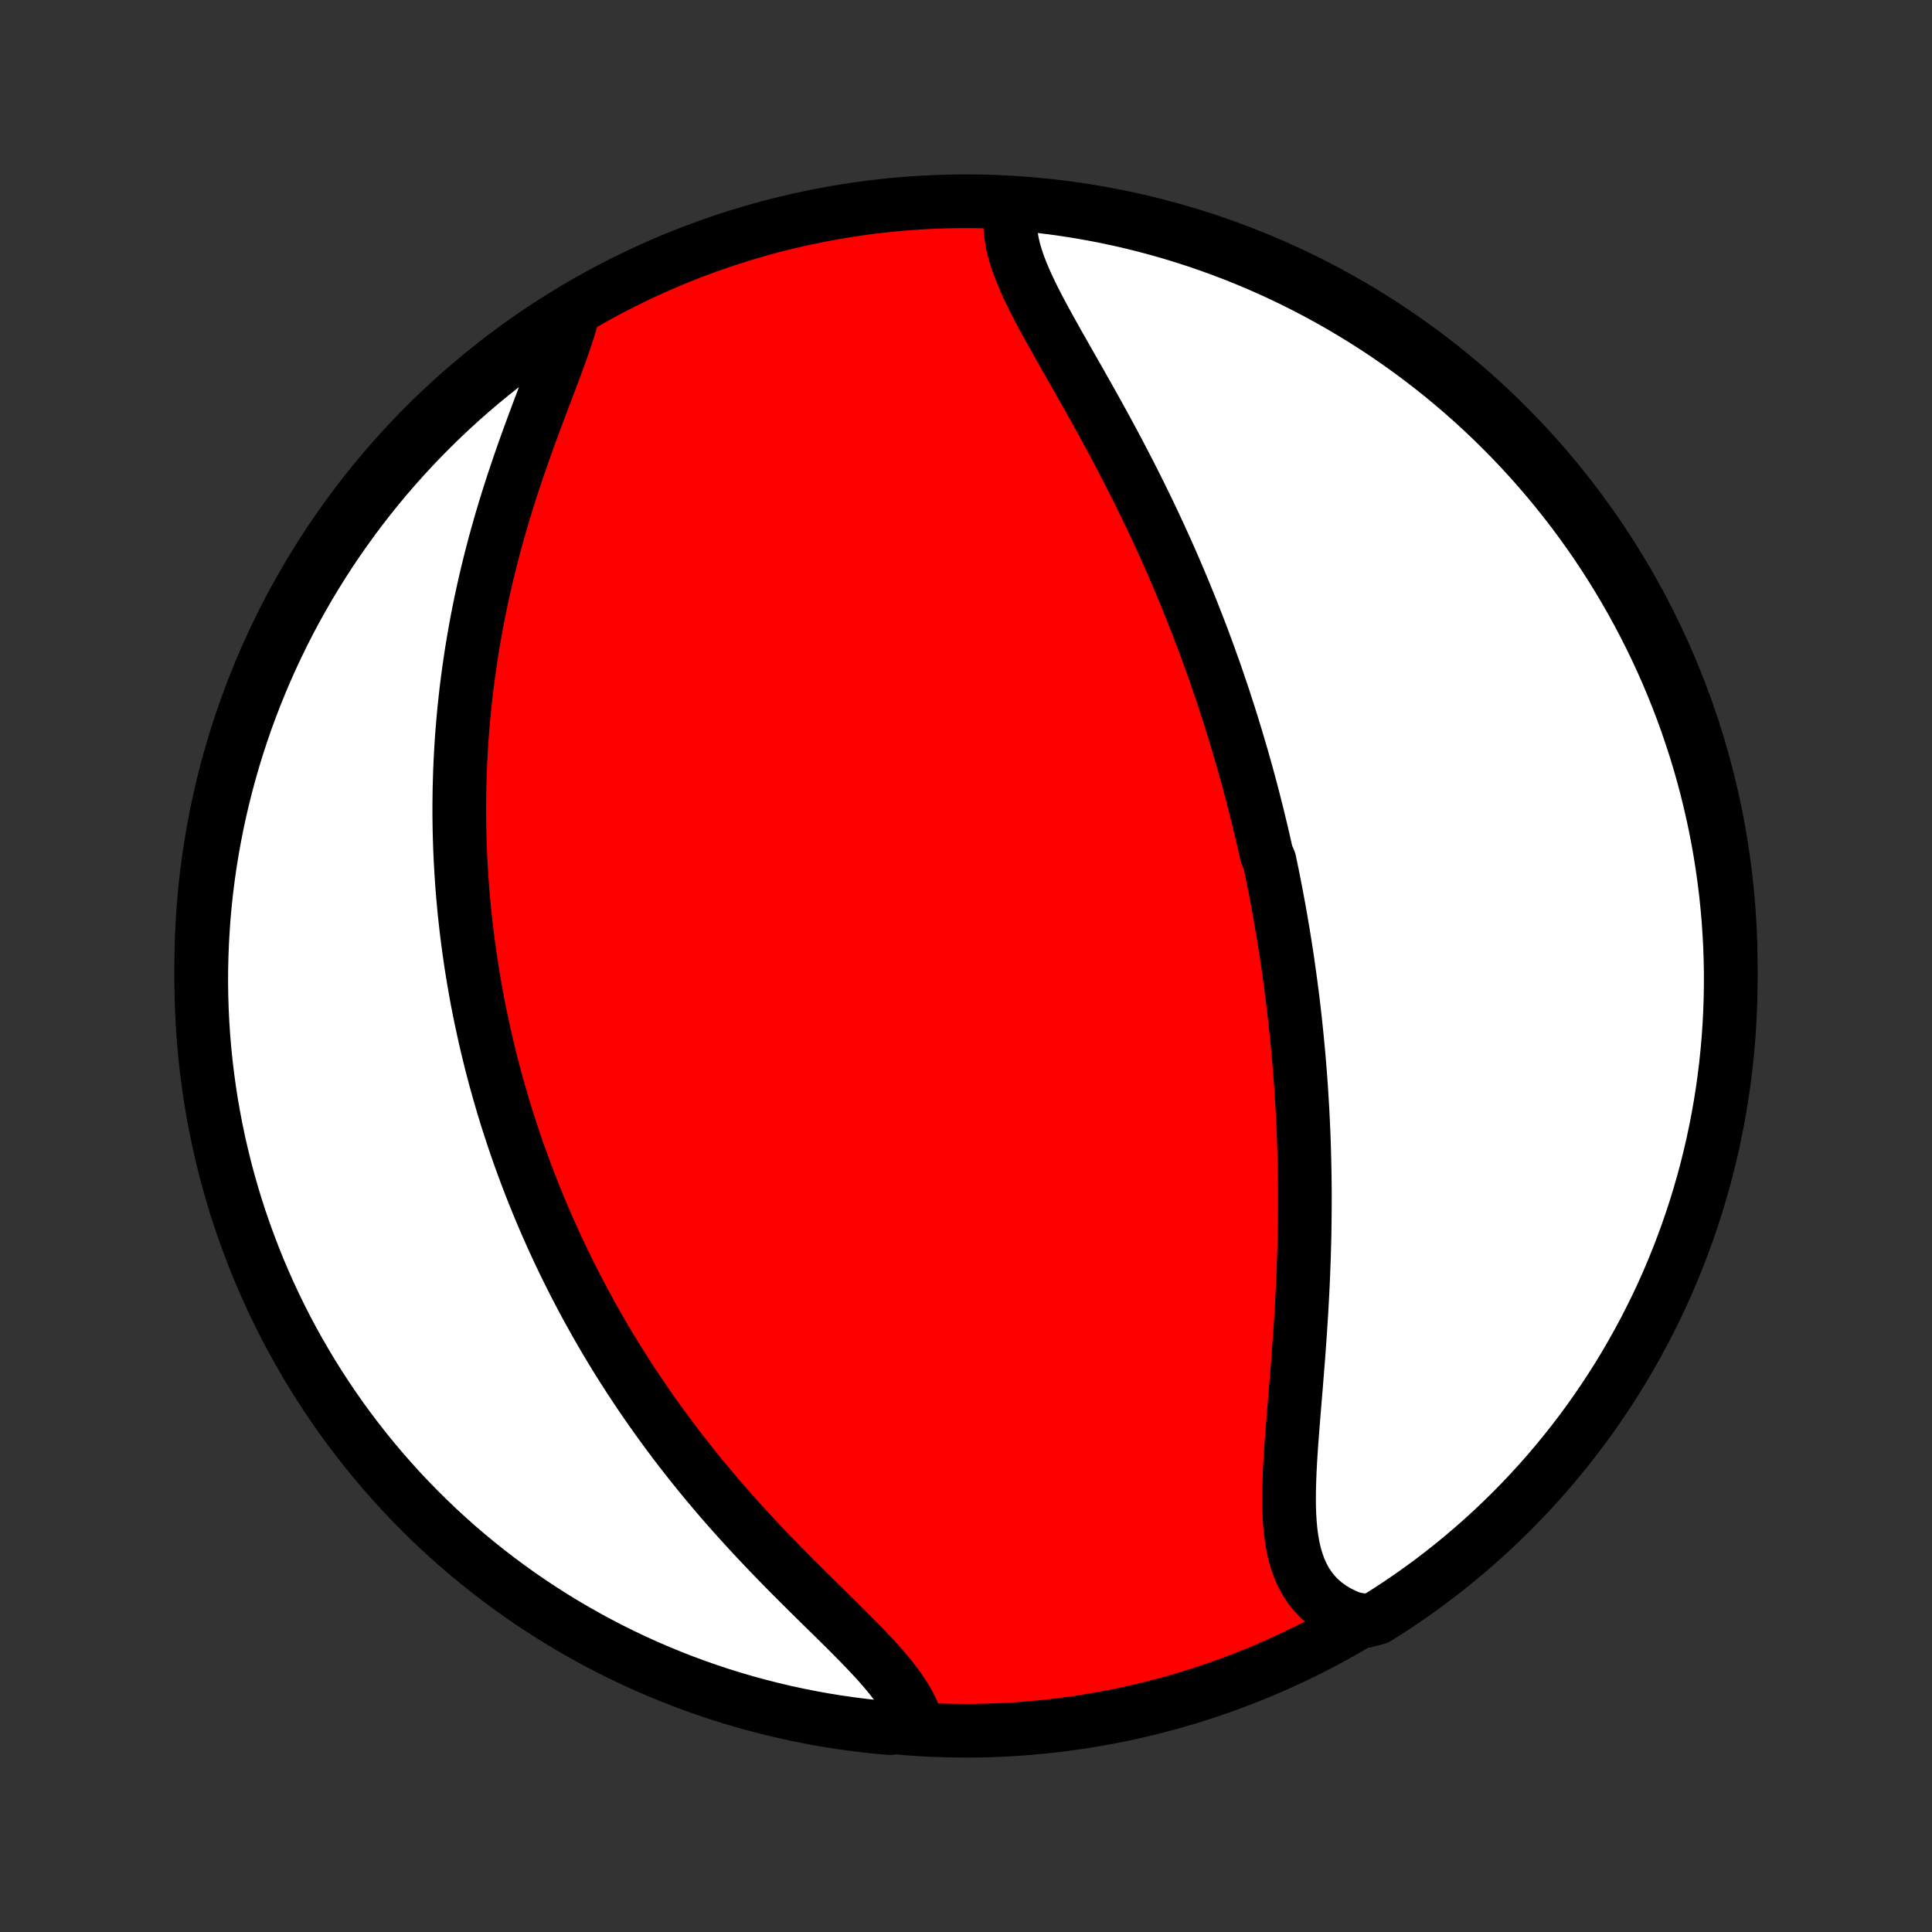 <?xml version="1.0" encoding="utf-8" standalone="no"?>
<!DOCTYPE svg PUBLIC "-//W3C//DTD SVG 1.1//EN"
  "http://www.w3.org/Graphics/SVG/1.1/DTD/svg11.dtd">
<!-- Created with matplotlib (http://matplotlib.org/) -->
<svg height="72pt" version="1.1" viewBox="0 0 72 72" width="72pt" xmlns="http://www.w3.org/2000/svg" xmlns:xlink="http://www.w3.org/1999/xlink">
 <rect x="0" y="0" width="72" height="72" fill="#333333" stroke="none"/>
 <defs>
  <style type="text/css">
*{stroke-linecap:butt;stroke-linejoin:round;}
  </style>
 </defs>
 <g id="figure_1">
  <g id="patch_1">
   <path d="
M0 72
L72 72
L72 0
L0 0
z
" style="fill:none;"/>
  </g>
  <g id="axes_1">
   <g id="PatchCollection_1">
    <defs>
     <path d="
M36 -7.5
C43.558 -7.5 50.808 -10.503 56.153 -15.848
C61.497 -21.192 64.5 -28.442 64.5 -36
C64.5 -43.558 61.497 -50.808 56.153 -56.153
C50.808 -61.497 43.558 -64.5 36 -64.5
C28.442 -64.5 21.192 -61.497 15.848 -56.153
C10.503 -50.808 7.5 -43.558 7.5 -36
C7.5 -28.442 10.503 -21.192 15.848 -15.848
C21.192 -10.503 28.442 -7.5 36 -7.5
z
" id="C0_0_a811fe30f3"/>
     <path d="
M37.769 -64.415
L37.706 -64.179
L37.668 -63.938
L37.652 -63.692
L37.658 -63.441
L37.685 -63.186
L37.73 -62.927
L37.792 -62.663
L37.871 -62.397
L37.964 -62.126
L38.069 -61.852
L38.186 -61.575
L38.313 -61.295
L38.448 -61.012
L38.591 -60.727
L38.74 -60.439
L38.895 -60.149
L39.055 -59.857
L39.218 -59.563
L39.383 -59.268
L39.551 -58.971
L39.721 -58.672
L39.891 -58.373
L40.062 -58.073
L40.234 -57.772
L40.404 -57.47
L40.575 -57.168
L40.744 -56.866
L40.912 -56.563
L41.079 -56.261
L41.244 -55.959
L41.408 -55.656
L41.569 -55.355
L41.729 -55.053
L41.886 -54.752
L42.041 -54.452
L42.194 -54.153
L42.345 -53.854
L42.493 -53.556
L42.638 -53.259
L42.782 -52.963
L42.923 -52.668
L43.061 -52.374
L43.197 -52.081
L43.33 -51.79
L43.462 -51.499
L43.59 -51.21
L43.717 -50.922
L43.84 -50.635
L43.962 -50.349
L44.081 -50.065
L44.198 -49.781
L44.313 -49.499
L44.426 -49.218
L44.536 -48.939
L44.644 -48.66
L44.751 -48.383
L44.855 -48.107
L44.957 -47.832
L45.057 -47.558
L45.155 -47.285
L45.252 -47.013
L45.346 -46.742
L45.439 -46.472
L45.53 -46.203
L45.619 -45.935
L45.706 -45.667
L45.792 -45.401
L45.876 -45.135
L45.958 -44.87
L46.039 -44.606
L46.118 -44.342
L46.196 -44.079
L46.273 -43.817
L46.347 -43.555
L46.421 -43.294
L46.493 -43.033
L46.563 -42.772
L46.633 -42.512
L46.701 -42.252
L46.767 -41.992
L46.833 -41.732
L46.897 -41.473
L46.959 -41.214
L47.021 -40.954
L47.081 -40.695
L47.14 -40.435
L47.198 -40.176
L47.311 -39.916
L47.365 -39.656
L47.419 -39.396
L47.471 -39.135
L47.522 -38.874
L47.572 -38.613
L47.621 -38.351
L47.669 -38.089
L47.716 -37.825
L47.761 -37.562
L47.806 -37.297
L47.85 -37.032
L47.892 -36.766
L47.934 -36.499
L47.974 -36.231
L48.013 -35.962
L48.051 -35.692
L48.088 -35.421
L48.124 -35.149
L48.159 -34.876
L48.193 -34.601
L48.225 -34.325
L48.257 -34.048
L48.287 -33.769
L48.316 -33.489
L48.344 -33.207
L48.371 -32.924
L48.397 -32.639
L48.421 -32.352
L48.444 -32.064
L48.466 -31.774
L48.487 -31.482
L48.506 -31.188
L48.524 -30.893
L48.541 -30.595
L48.556 -30.295
L48.57 -29.994
L48.583 -29.69
L48.594 -29.384
L48.603 -29.076
L48.611 -28.766
L48.618 -28.454
L48.623 -28.139
L48.627 -27.823
L48.629 -27.504
L48.629 -27.183
L48.627 -26.859
L48.624 -26.534
L48.62 -26.206
L48.614 -25.876
L48.605 -25.544
L48.596 -25.21
L48.584 -24.874
L48.571 -24.536
L48.557 -24.196
L48.54 -23.854
L48.522 -23.51
L48.503 -23.165
L48.481 -22.818
L48.459 -22.469
L48.435 -22.12
L48.41 -21.769
L48.384 -21.417
L48.356 -21.064
L48.328 -20.711
L48.3 -20.357
L48.27 -20.004
L48.241 -19.65
L48.212 -19.297
L48.184 -18.945
L48.157 -18.594
L48.13 -18.244
L48.106 -17.896
L48.085 -17.551
L48.067 -17.208
L48.053 -16.869
L48.043 -16.534
L48.039 -16.203
L48.041 -15.877
L48.051 -15.557
L48.07 -15.243
L48.098 -14.937
L48.138 -14.638
L48.189 -14.348
L48.254 -14.067
L48.334 -13.796
L48.428 -13.536
L48.54 -13.288
L48.669 -13.052
L48.817 -12.83
L48.984 -12.621
L49.169 -12.427
L49.375 -12.248
L49.599 -12.084
L49.843 -11.936
L50.105 -11.804
L50.386 -11.689
L50.897 -11.59
L51.319 -11.703
L51.736 -11.967
L52.148 -12.238
L52.555 -12.516
L52.958 -12.802
L53.355 -13.094
L53.747 -13.393
L54.133 -13.7
L54.514 -14.013
L54.889 -14.333
L55.259 -14.659
L55.623 -14.992
L55.98 -15.331
L56.332 -15.677
L56.678 -16.029
L57.017 -16.387
L57.349 -16.75
L57.676 -17.12
L57.995 -17.496
L58.308 -17.877
L58.614 -18.263
L58.914 -18.655
L59.206 -19.053
L59.491 -19.455
L59.769 -19.863
L60.04 -20.275
L60.304 -20.692
L60.56 -21.114
L60.808 -21.541
L61.049 -21.972
L61.283 -22.407
L61.508 -22.846
L61.727 -23.289
L61.937 -23.736
L62.139 -24.187
L62.333 -24.642
L62.519 -25.099
L62.697 -25.561
L62.867 -26.025
L63.029 -26.493
L63.183 -26.963
L63.328 -27.436
L63.465 -27.912
L63.594 -28.39
L63.714 -28.87
L63.826 -29.353
L63.929 -29.838
L64.024 -30.324
L64.11 -30.813
L64.188 -31.302
L64.257 -31.794
L64.317 -32.286
L64.369 -32.78
L64.413 -33.275
L64.447 -33.77
L64.473 -34.267
L64.49 -34.763
L64.499 -35.26
L64.499 -35.758
L64.49 -36.255
L64.473 -36.752
L64.446 -37.25
L64.412 -37.746
L64.368 -38.242
L64.316 -38.738
L64.255 -39.233
L64.186 -39.726
L64.108 -40.219
L64.022 -40.71
L63.927 -41.2
L63.823 -41.688
L63.711 -42.175
L63.591 -42.66
L63.462 -43.142
L63.325 -43.623
L63.179 -44.101
L63.025 -44.576
L62.863 -45.049
L62.693 -45.52
L62.514 -45.987
L62.328 -46.451
L62.134 -46.913
L61.931 -47.37
L61.721 -47.825
L61.503 -48.275
L61.277 -48.722
L61.043 -49.166
L60.802 -49.605
L60.553 -50.04
L60.297 -50.47
L60.033 -50.897
L59.762 -51.319
L59.484 -51.736
L59.199 -52.148
L58.906 -52.555
L58.607 -52.958
L58.3 -53.355
L57.987 -53.747
L57.667 -54.133
L57.341 -54.514
L57.008 -54.889
L56.669 -55.259
L56.323 -55.623
L55.971 -55.98
L55.613 -56.332
L55.249 -56.678
L54.88 -57.017
L54.504 -57.349
L54.123 -57.676
L53.737 -57.995
L53.345 -58.308
L52.947 -58.614
L52.545 -58.914
L52.137 -59.206
L51.725 -59.491
L51.308 -59.769
L50.886 -60.04
L50.459 -60.304
L50.028 -60.56
L49.593 -60.808
L49.154 -61.049
L48.711 -61.283
L48.264 -61.508
L47.813 -61.727
L47.358 -61.937
L46.901 -62.139
L46.439 -62.333
L45.975 -62.519
L45.507 -62.697
L45.037 -62.867
L44.564 -63.029
L44.088 -63.183
L43.61 -63.328
L43.13 -63.465
L42.647 -63.594
L42.162 -63.714
L41.676 -63.826
L41.187 -63.929
L40.697 -64.024
L40.206 -64.11
L39.714 -64.188
L39.22 -64.257
L38.725 -64.317
z
" id="C0_1_99eb46918c"/>
     <path d="
M21.374 -60.395
L21.29 -60.086
L21.195 -59.769
L21.09 -59.444
L20.977 -59.112
L20.856 -58.773
L20.73 -58.428
L20.6 -58.078
L20.466 -57.724
L20.33 -57.364
L20.192 -57.002
L20.054 -56.635
L19.916 -56.266
L19.779 -55.895
L19.643 -55.521
L19.509 -55.145
L19.378 -54.769
L19.249 -54.391
L19.123 -54.013
L19 -53.635
L18.881 -53.256
L18.766 -52.878
L18.654 -52.5
L18.547 -52.123
L18.443 -51.747
L18.344 -51.372
L18.249 -50.998
L18.158 -50.625
L18.071 -50.254
L17.988 -49.885
L17.91 -49.517
L17.835 -49.152
L17.765 -48.788
L17.699 -48.427
L17.637 -48.068
L17.578 -47.71
L17.524 -47.355
L17.473 -47.003
L17.426 -46.652
L17.382 -46.304
L17.343 -45.959
L17.306 -45.615
L17.273 -45.275
L17.244 -44.936
L17.217 -44.6
L17.194 -44.266
L17.174 -43.934
L17.157 -43.605
L17.143 -43.278
L17.133 -42.953
L17.124 -42.631
L17.119 -42.31
L17.116 -41.992
L17.116 -41.676
L17.119 -41.362
L17.124 -41.05
L17.132 -40.74
L17.142 -40.432
L17.155 -40.126
L17.17 -39.822
L17.188 -39.519
L17.207 -39.218
L17.229 -38.919
L17.253 -38.621
L17.28 -38.325
L17.308 -38.031
L17.339 -37.738
L17.372 -37.446
L17.407 -37.156
L17.444 -36.867
L17.483 -36.579
L17.524 -36.292
L17.567 -36.007
L17.612 -35.723
L17.659 -35.439
L17.708 -35.157
L17.759 -34.875
L17.812 -34.595
L17.867 -34.315
L17.925 -34.036
L17.984 -33.757
L18.045 -33.48
L18.108 -33.202
L18.173 -32.925
L18.24 -32.649
L18.309 -32.373
L18.38 -32.098
L18.453 -31.823
L18.529 -31.548
L18.606 -31.273
L18.686 -30.999
L18.767 -30.724
L18.851 -30.45
L18.937 -30.175
L19.026 -29.901
L19.116 -29.627
L19.209 -29.352
L19.304 -29.077
L19.402 -28.802
L19.502 -28.527
L19.604 -28.251
L19.709 -27.976
L19.817 -27.699
L19.927 -27.422
L20.039 -27.145
L20.155 -26.868
L20.273 -26.59
L20.393 -26.311
L20.517 -26.032
L20.644 -25.752
L20.773 -25.471
L20.906 -25.19
L21.041 -24.908
L21.18 -24.625
L21.322 -24.342
L21.467 -24.057
L21.616 -23.773
L21.768 -23.487
L21.923 -23.2
L22.082 -22.913
L22.244 -22.625
L22.41 -22.336
L22.58 -22.046
L22.754 -21.756
L22.931 -21.465
L23.113 -21.173
L23.298 -20.88
L23.488 -20.587
L23.681 -20.293
L23.879 -19.999
L24.081 -19.703
L24.287 -19.408
L24.497 -19.112
L24.712 -18.816
L24.931 -18.519
L25.154 -18.222
L25.381 -17.925
L25.613 -17.628
L25.85 -17.33
L26.09 -17.033
L26.335 -16.736
L26.584 -16.44
L26.836 -16.144
L27.093 -15.848
L27.354 -15.554
L27.618 -15.26
L27.885 -14.967
L28.156 -14.675
L28.43 -14.385
L28.706 -14.096
L28.984 -13.808
L29.264 -13.522
L29.545 -13.238
L29.828 -12.956
L30.11 -12.675
L30.392 -12.397
L30.672 -12.121
L30.951 -11.848
L31.227 -11.577
L31.498 -11.308
L31.765 -11.041
L32.025 -10.777
L32.278 -10.515
L32.523 -10.256
L32.757 -9.999
L32.979 -9.744
L33.189 -9.491
L33.384 -9.239
L33.563 -8.99
L33.724 -8.742
L33.867 -8.496
L33.989 -8.251
L34.091 -8.007
L33.661 -7.765
L33.166 -7.596
L32.672 -7.641
L32.178 -7.695
L31.686 -7.757
L31.195 -7.828
L30.705 -7.908
L30.217 -7.996
L29.731 -8.093
L29.247 -8.198
L28.765 -8.312
L28.285 -8.434
L27.807 -8.564
L27.332 -8.703
L26.859 -8.85
L26.39 -9.006
L25.923 -9.169
L25.459 -9.341
L24.999 -9.521
L24.541 -9.709
L24.088 -9.905
L23.638 -10.109
L23.191 -10.321
L22.749 -10.54
L22.311 -10.768
L21.877 -11.003
L21.447 -11.246
L21.021 -11.496
L20.6 -11.754
L20.184 -12.019
L19.773 -12.291
L19.366 -12.571
L18.965 -12.858
L18.569 -13.151
L18.178 -13.452
L17.793 -13.76
L17.413 -14.074
L17.038 -14.395
L16.67 -14.723
L16.307 -15.057
L15.951 -15.398
L15.6 -15.745
L15.256 -16.098
L14.918 -16.457
L14.587 -16.822
L14.262 -17.192
L13.943 -17.569
L13.632 -17.951
L13.327 -18.339
L13.029 -18.732
L12.738 -19.13
L12.454 -19.534
L12.178 -19.942
L11.908 -20.356
L11.646 -20.774
L11.392 -21.197
L11.144 -21.624
L10.905 -22.055
L10.673 -22.491
L10.449 -22.931
L10.232 -23.375
L10.024 -23.823
L9.823 -24.275
L9.63 -24.73
L9.446 -25.189
L9.269 -25.651
L9.101 -26.116
L8.94 -26.584
L8.788 -27.054
L8.645 -27.528
L8.509 -28.004
L8.382 -28.483
L8.264 -28.964
L8.153 -29.447
L8.052 -29.932
L7.959 -30.419
L7.874 -30.907
L7.798 -31.398
L7.731 -31.889
L7.672 -32.382
L7.622 -32.876
L7.58 -33.371
L7.547 -33.867
L7.523 -34.363
L7.507 -34.86
L7.5 -35.357
L7.502 -35.854
L7.513 -36.352
L7.532 -36.849
L7.56 -37.346
L7.596 -37.843
L7.641 -38.339
L7.695 -38.834
L7.757 -39.328
L7.828 -39.822
L7.908 -40.314
L7.996 -40.805
L8.093 -41.295
L8.198 -41.783
L8.312 -42.269
L8.434 -42.753
L8.564 -43.235
L8.703 -43.715
L8.85 -44.193
L9.006 -44.668
L9.169 -45.141
L9.341 -45.61
L9.521 -46.077
L9.709 -46.541
L9.905 -47.001
L10.109 -47.459
L10.321 -47.912
L10.54 -48.362
L10.768 -48.809
L11.003 -49.251
L11.246 -49.689
L11.496 -50.123
L11.754 -50.553
L12.019 -50.979
L12.291 -51.4
L12.571 -51.816
L12.858 -52.227
L13.151 -52.634
L13.452 -53.035
L13.76 -53.431
L14.074 -53.822
L14.395 -54.208
L14.723 -54.587
L15.057 -54.962
L15.398 -55.33
L15.745 -55.693
L16.098 -56.049
L16.457 -56.4
L16.822 -56.744
L17.192 -57.082
L17.569 -57.413
L17.951 -57.738
L18.339 -58.057
L18.732 -58.368
L19.13 -58.673
L19.534 -58.971
L19.942 -59.262
L20.356 -59.546
L20.774 -59.822
z
" id="C0_2_f7af0d1528"/>
    </defs>
    <g clip-path="url(#p1bffca34e9)">
     <use style="fill:#ff0000;stroke:#000000;stroke-width:2.0;" x="0.0" xlink:href="#C0_0_a811fe30f3" y="72.0"/>
    </g>
    <g clip-path="url(#p1bffca34e9)">
     <use style="fill:#ffffff;stroke:#000000;stroke-width:2.0;" x="0.0" xlink:href="#C0_1_99eb46918c" y="72.0"/>
    </g>
    <g clip-path="url(#p1bffca34e9)">
     <use style="fill:#ffffff;stroke:#000000;stroke-width:2.0;" x="0.0" xlink:href="#C0_2_f7af0d1528" y="72.0"/>
    </g>
   </g>
  </g>
 </g>
 <defs>
  <clipPath id="p1bffca34e9">
   <rect height="72.0" width="72.0" x="0.0" y="0.0"/>
  </clipPath>
 </defs>
</svg>
